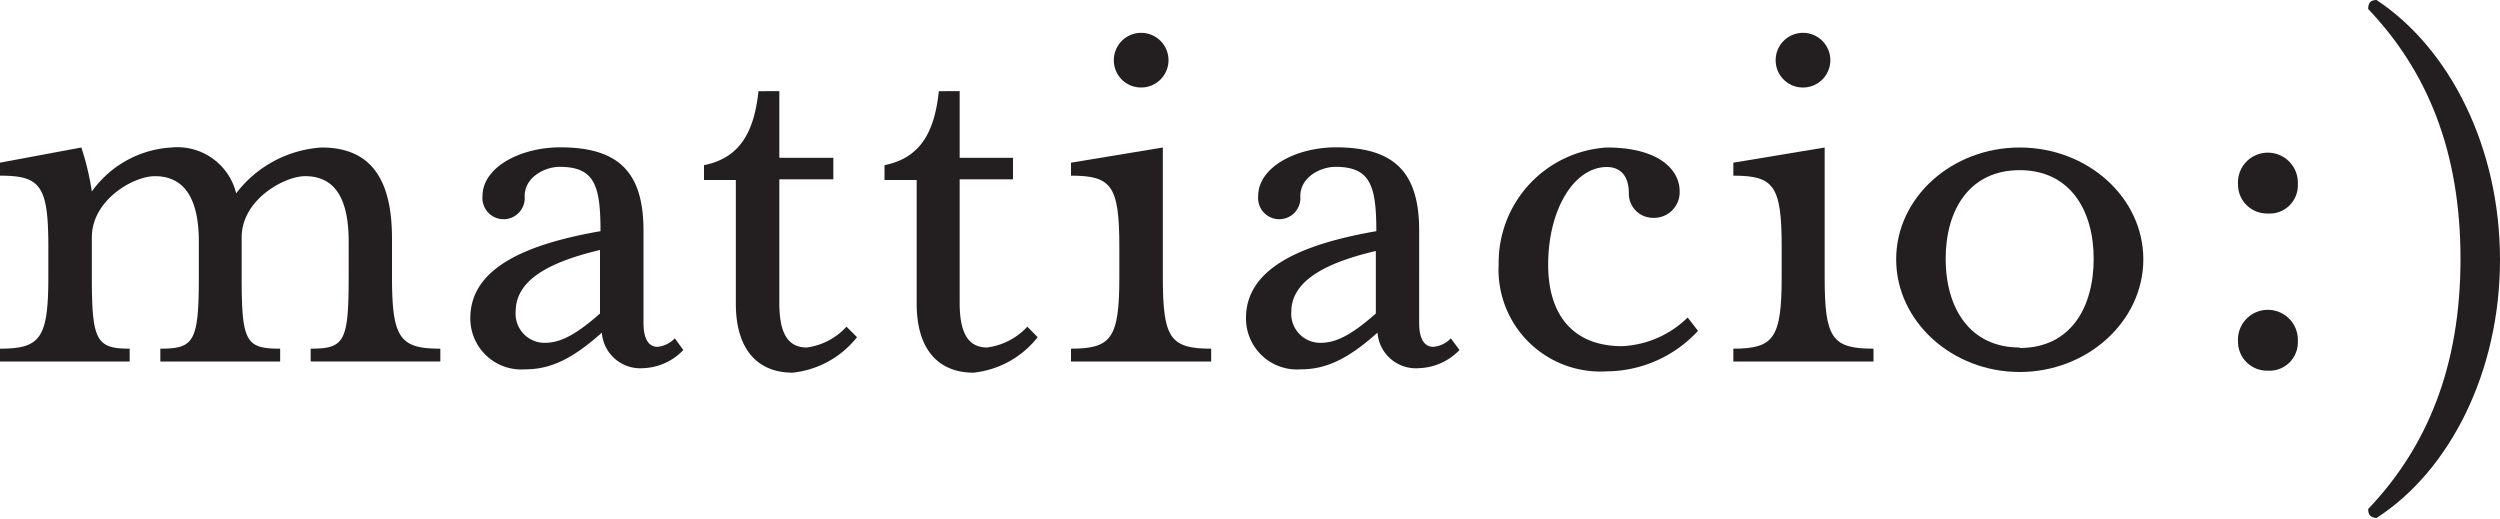 <svg id="fa82be59-129b-4951-9ed5-e13dcb8c73f6" data-name="Layer 1" xmlns="http://www.w3.org/2000/svg" viewBox="0 0 150 31.15">
  <title>matt_logo_small</title>
  <g>
    <path d="M23.52,16.63V14.32c0-3.12-.95-5.47-4.22-5.47a7,7,0,0,0-5.13,2.75,3.63,3.63,0,0,0-3.89-2.75,6.31,6.31,0,0,0-4.77,2.64,15.84,15.84,0,0,0-.63-2.64L0,9.76v.78c2.42,0,2.9.58,2.9,4.25v1.84c0,3.67-.48,4.29-2.9,4.29v.77H7.78v-.77c-2,0-2.27-.48-2.27-4.29V14.24C5.51,12,8,10.57,9.29,10.57c1.9,0,2.64,1.54,2.64,3.93v2.13c0,3.89-.3,4.29-2.31,4.29v.77h7.19v-.77c-2.06,0-2.31-.4-2.31-4.29V14.24c0-2.27,2.57-3.67,3.81-3.67,1.91,0,2.61,1.54,2.61,3.93v2.13c0,3.89-.26,4.29-2.28,4.29v.77h7.78v-.77C24,20.92,23.52,20.3,23.52,16.63Z" style="fill: #231f20"/>
    <path d="M39.45,20.81c-.55,0-.84-.51-.84-1.43V13.84c0-3.49-1.47-5-5-5-2.35,0-4.66,1.17-4.66,2.93a1.27,1.27,0,1,0,2.53,0c0-1.17,1.25-1.76,2.09-1.76,2.1,0,2.46,1.1,2.46,3.86-4.18.73-7.81,2.09-7.81,5.21a3.06,3.06,0,0,0,3.3,3.08c1.47,0,2.79-.59,4.59-2.2a2.31,2.31,0,0,0,2.49,2.13A3.48,3.48,0,0,0,41,21l-.51-.7A1.67,1.67,0,0,1,39.45,20.81Zm-3.45-2c-1.69,1.5-2.57,1.76-3.34,1.76a1.74,1.74,0,0,1-1.72-1.87C30.94,17,32.52,15.82,36,15Z" style="fill: #231f20"/>
    <path d="M48.41,20.85c-1.18,0-1.65-.92-1.65-2.68V10.76H50V9.47H46.76v-4H45.51c-.26,2.39-1.07,4-3.27,4.44v.89h1.91v7.41c0,2.86,1.39,4.15,3.41,4.15a5.68,5.68,0,0,0,3.86-2.13l-.63-.63A3.93,3.93,0,0,1,48.41,20.85Z" style="fill: #231f20"/>
    <path d="M59.23,20.85c-1.17,0-1.65-.92-1.65-2.68V10.76h3.2V9.47h-3.2v-4H56.33c-.25,2.39-1.06,4-3.26,4.44v.89H55v7.41c0,2.86,1.39,4.15,3.41,4.15a5.64,5.64,0,0,0,3.85-2.13l-.62-.63A4,4,0,0,1,59.23,20.85Z" style="fill: #231f20"/>
    <path d="M69.77,16.63V8.85l-5.51.91v.78c2.42,0,2.9.58,2.9,4.25v1.84c0,3.67-.48,4.29-2.9,4.29v.77h8.41v-.77C70.21,20.92,69.77,20.3,69.77,16.63Z" style="fill: #231f20"/>
    <path d="M68.45,5.25A1.64,1.64,0,1,0,66.83,3.6,1.63,1.63,0,0,0,68.45,5.25Z" style="fill: #231f20"/>
    <path d="M86,20.81c-.56,0-.85-.51-.85-1.43V13.84c0-3.49-1.47-5-5-5-2.35,0-4.66,1.17-4.66,2.93a1.27,1.27,0,1,0,2.53,0c0-1.17,1.25-1.76,2.1-1.76,2.09,0,2.46,1.1,2.46,3.86-4.19.73-7.82,2.09-7.82,5.21a3.06,3.06,0,0,0,3.3,3.08c1.47,0,2.79-.59,4.59-2.2a2.31,2.31,0,0,0,2.49,2.13A3.52,3.52,0,0,0,87.57,21l-.52-.7A1.64,1.64,0,0,1,86,20.81Zm-3.45-2c-1.69,1.5-2.57,1.76-3.34,1.76a1.74,1.74,0,0,1-1.73-1.87c0-1.62,1.58-2.83,5.07-3.64Z" style="fill: #231f20"/>
    <path d="M97.33,20.77c-3,0-4.44-1.94-4.44-4.88,0-3.37,1.58-5.87,3.52-5.87.66,0,1.32.37,1.32,1.58a1.45,1.45,0,0,0,1.43,1.47,1.54,1.54,0,0,0,1.62-1.58c0-1.36-1.32-2.64-4.37-2.64a6.92,6.92,0,0,0-6.49,7,6.11,6.11,0,0,0,6.49,6.43,7.5,7.5,0,0,0,5.47-2.43l-.62-.8A6,6,0,0,1,97.33,20.77Z" style="fill: #231f20"/>
    <path d="M108.15,5.25a1.64,1.64,0,1,0-1.61-1.65A1.63,1.63,0,0,0,108.15,5.25Z" style="fill: #231f20"/>
    <path d="M109.48,16.63V8.85L104,9.76v.78c2.42,0,2.9.58,2.9,4.25v1.84c0,3.67-.48,4.29-2.9,4.29v.77h8.41v-.77C109.92,20.92,109.48,20.3,109.48,16.63Z" style="fill: #231f20"/>
    <path d="M121.18,8.85c-4.07,0-7.41,3-7.41,6.71s3.34,6.76,7.41,6.76,7.42-3.05,7.42-6.76S125.26,8.85,121.18,8.85Zm0,12c-3,0-4.44-2.38-4.44-5.32s1.43-5.32,4.44-5.32,4.44,2.39,4.44,5.32S124.23,20.88,121.18,20.88Z" style="fill: #231f20"/>
    <path d="M142.59,0c-.36,0-.5.18-.5.54,3.56,3.74,5.54,8.56,5.54,15s-2,11.29-5.54,15c0,.36.14.51.5.54C147,28.24,150,22.3,150,15.58S147,2.91,142.59,0Z" style="fill: #231f20"/>
    <path d="M136.07,9.16a1.79,1.79,0,0,0-1.79,1.89,1.74,1.74,0,0,0,1.79,1.76,1.69,1.69,0,0,0,1.8-1.76A1.8,1.8,0,0,0,136.07,9.16Z" style="fill: #231f20"/>
    <path d="M136.07,18.59a1.79,1.79,0,0,0-1.79,1.89,1.74,1.74,0,0,0,1.79,1.76,1.7,1.7,0,0,0,1.8-1.76A1.8,1.8,0,0,0,136.07,18.59Z" style="fill: #231f20"/>
  </g>
</svg>
